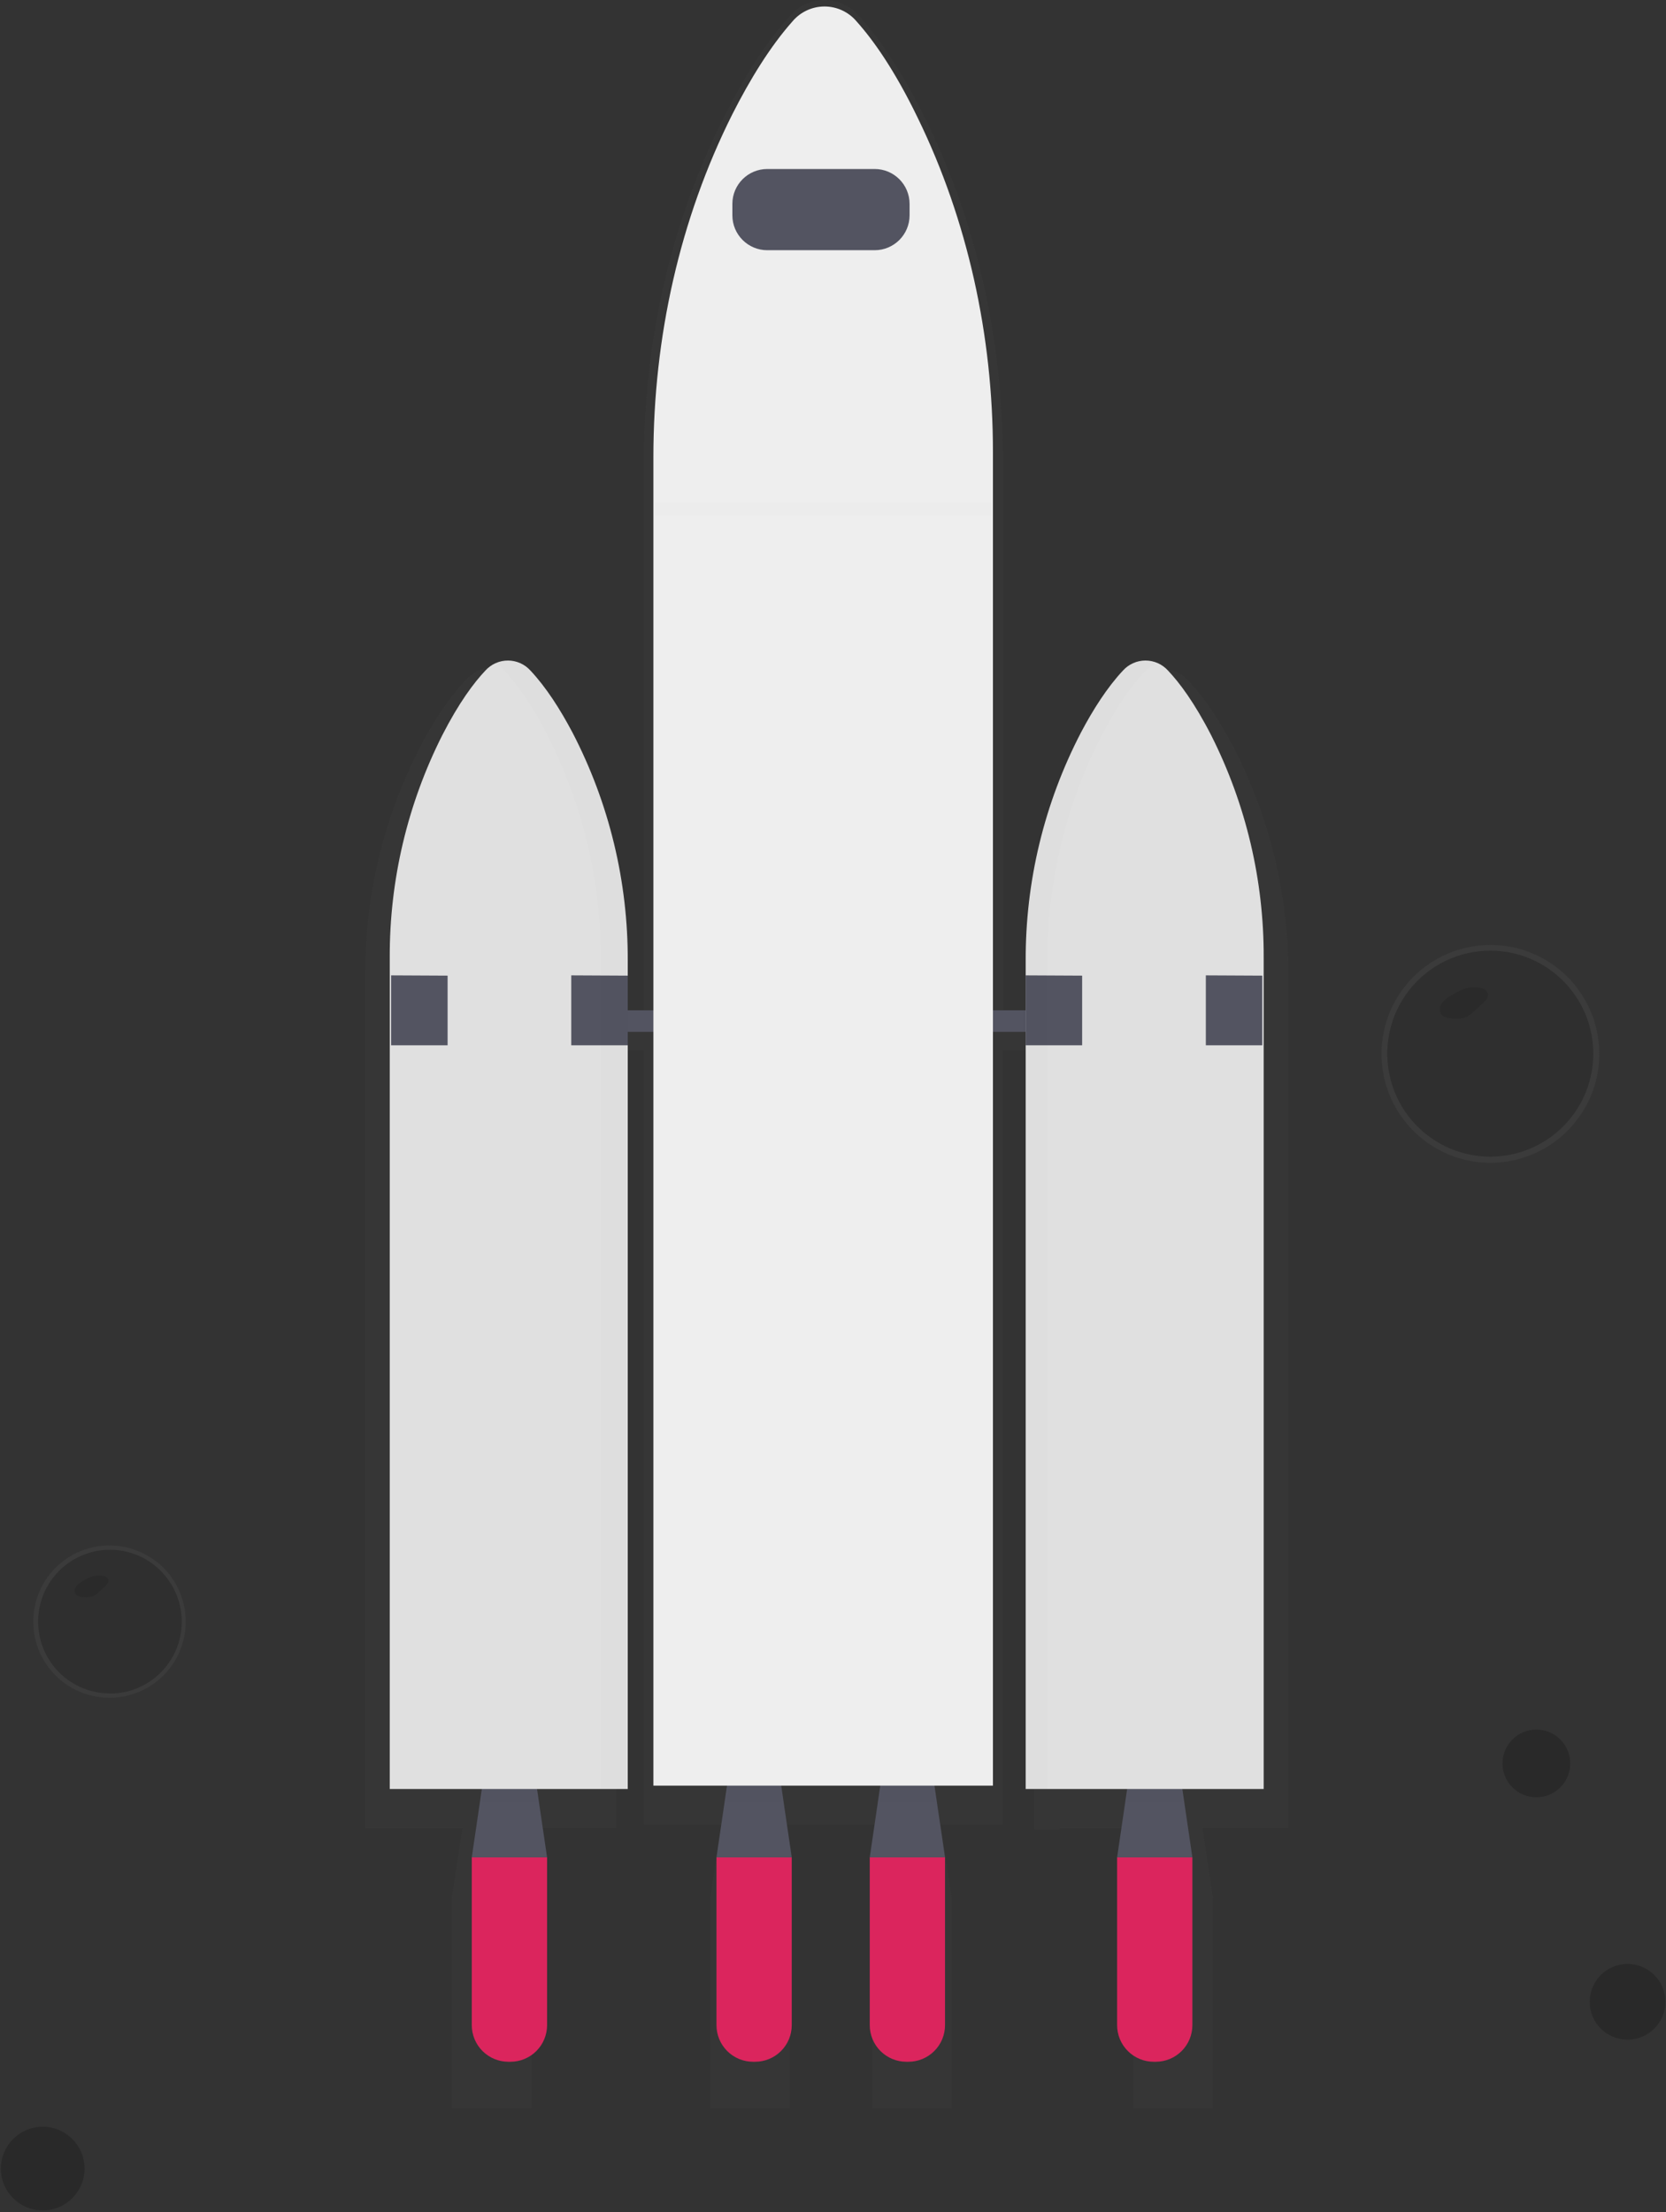 <svg width="525" height="697" viewBox="0 0 525 697" fill="none" xmlns="http://www.w3.org/2000/svg">
<rect x="0" y="0" width="525" height="697" fill="#333333" stroke="none"/>
<g id="rocket">
<g id="Group" opacity="0.7">
<path id="Vector" opacity="0.7" d="M405.97 307.03C406.052 281.967 400.047 257.259 388.47 235.03C382.98 224.59 377.97 218.11 374.11 214.12C372.636 212.562 370.71 211.506 368.604 211.101C366.498 210.696 364.317 210.961 362.37 211.86C360.813 212.412 359.406 213.32 358.26 214.51C353.05 219.91 348.34 227.05 344.26 234.64C332.088 257.399 325.774 282.831 325.89 308.64V324.12H315.96V144.11C315.96 106.39 307.52 69.18 290.96 36.18C283.12 20.54 275.96 10.82 270.47 4.85C269.137 3.331 267.496 2.113 265.655 1.279C263.814 0.445 261.816 0.014 259.795 0.014C257.774 0.014 255.776 0.445 253.935 1.279C252.094 2.113 250.453 3.331 249.12 4.85C241.68 12.94 234.96 23.64 229.12 35.01C211.73 68.73 202.9 107.01 202.9 145.83V324.05H194.32V307.82C194.429 282.027 188.116 256.613 175.95 233.87C171.84 226.28 167.13 219.14 161.95 213.74C160.445 212.142 158.468 211.068 156.309 210.676C154.149 210.283 151.921 210.593 149.95 211.56L150.31 211.75C149.054 212.309 147.917 213.103 146.96 214.09C143.11 218.09 138.1 224.56 132.61 235C121.033 257.229 115.028 281.937 115.11 307V576H145.75L142.37 598.11V664.24H167.43V598.11L164.08 575.99H194.28V330.99H202.86V574.93H227.33L223.82 598.11V664.24H248.88V598.11L245.37 574.9H278.37L274.84 598.11V664.24H299.9V598.11L296.39 574.9H315.93V331.02H325.86V576.39H333.91V576.02H360.53L357.19 598.11V664.24H382.25V598.11L378.9 575.99H405.97V307.03Z" fill="url(#paint0_linear)"/>
</g>
<path id="Vector_2" d="M172.4 585.25H148.67L152.91 556.44H168.16L172.4 585.25Z" fill="#535461"/>
<g id="Group_2" opacity="0.1">
<path id="Vector_3" opacity="0.1" d="M151.73 567.88H169.34L168.16 559.83H152.91L151.73 567.88Z" fill="black"/>
</g>
<path id="Vector_4" d="M375.75 585.25H352.03L356.26 556.44H371.52L375.75 585.25Z" fill="#535461"/>
<g id="Group_3" opacity="0.1">
<path id="Vector_5" opacity="0.1" d="M355.08 567.88H372.7L371.52 559.83H356.26L355.08 567.88Z" fill="black"/>
</g>
<path id="Vector_6" d="M249.5 585.25H225.78L230.01 556.44H245.27L249.5 585.25Z" fill="#535461"/>
<g id="Group_4" opacity="0.1">
<path id="Vector_7" opacity="0.1" d="M228.83 567.88H246.45L245.27 559.83H230.01L228.83 567.88Z" fill="black"/>
</g>
<path id="Vector_8" d="M297.8 585.25H274.08L278.31 556.44H293.56L297.8 585.25Z" fill="#535461"/>
<g id="Group_5" opacity="0.1">
<path id="Vector_9" opacity="0.1" d="M277.13 567.88H294.75L293.56 559.83H278.31L277.13 567.88Z" fill="black"/>
</g>
<path id="Vector_10" d="M341.86 318.35H172.4V325.13H341.86V318.35Z" fill="#535461"/>
<path id="Vector_11" d="M368.05 211.27C367.155 210.281 366.062 209.491 364.843 208.95C363.623 208.409 362.304 208.129 360.97 208.129C359.636 208.129 358.317 208.409 357.097 208.95C355.878 209.491 354.785 210.281 353.89 211.27C348.96 216.53 344.5 223.48 340.61 230.87C329.071 253.109 323.104 277.816 323.22 302.87V563.71H398.22V301.77C398.314 277.409 392.636 253.373 381.65 231.63C376.44 221.47 371.7 215.11 368.05 211.27Z" fill="#E0E0E0"/>
<path id="Vector_12" d="M152.98 211.27C153.875 210.281 154.968 209.491 156.187 208.95C157.407 208.409 158.726 208.129 160.06 208.129C161.394 208.129 162.713 208.409 163.933 208.95C165.152 209.491 166.245 210.281 167.14 211.27C172.08 216.53 176.53 223.48 180.43 230.87C191.964 253.11 197.932 277.817 197.82 302.87V563.71H122.82V301.77C122.726 277.409 128.404 253.373 139.39 231.63C144.59 221.47 149.33 215.11 152.98 211.27Z" fill="#E0E0E0"/>
<path id="Vector_13" d="M123.25 307.33L141.05 307.42V329.36H123.25V307.33Z" fill="#535461"/>
<path id="Vector_14" d="M180.02 307.33L197.82 307.42V329.36H180.02V307.33Z" fill="#535461"/>
<path id="Vector_15" d="M323.22 307.33L341.01 307.42V329.36H323.22V307.33Z" fill="#535461"/>
<path id="Vector_16" d="M379.99 307.33L397.78 307.42V329.36H379.99V307.33Z" fill="#535461"/>
<g id="Group_6" opacity="0.1">
<path id="Vector_17" opacity="0.1" d="M180.43 230.53C176.53 223.14 172.08 216.19 167.14 210.93C165.745 209.383 163.881 208.337 161.835 207.952C159.788 207.568 157.671 207.865 155.81 208.8C156.882 209.335 157.85 210.056 158.67 210.93C163.6 216.19 168.06 223.14 171.95 230.53C183.49 252.768 189.457 277.476 189.34 302.53V563.35H197.82V302.54C197.934 277.483 191.966 252.773 180.43 230.53V230.53Z" fill="black"/>
</g>
<g id="Group_7" opacity="0.1">
<path id="Vector_18" opacity="0.1" d="M347.39 231.25C351.28 223.86 355.74 216.91 360.67 211.65C361.592 210.654 362.708 209.857 363.95 209.31C362.117 208.508 360.079 208.302 358.123 208.722C356.167 209.142 354.392 210.166 353.05 211.65C348.11 216.91 343.65 223.86 339.76 231.25C328.226 253.49 322.258 278.197 322.37 303.25V564.11H330V303.27C329.88 278.209 335.848 253.495 347.39 231.25V231.25Z" fill="black"/>
</g>
<path id="Vector_19" d="M160.86 649.65H160.21C157.149 649.65 154.214 648.434 152.05 646.27C149.886 644.106 148.67 641.171 148.67 638.11V585.25H172.4V638.11C172.4 641.171 171.184 644.106 169.02 646.27C166.856 648.434 163.921 649.65 160.86 649.65Z" fill="#DB255D"/>
<path id="Vector_20" d="M237.97 649.65H237.31C234.251 649.647 231.318 648.43 229.156 646.266C226.994 644.103 225.78 641.169 225.78 638.11V585.25H249.5V638.11C249.5 641.169 248.286 644.103 246.124 646.266C243.962 648.43 241.029 649.647 237.97 649.65Z" fill="#DB255D"/>
<path id="Vector_21" d="M286.26 649.65H285.59C282.535 649.642 279.607 648.423 277.449 646.259C275.292 644.096 274.08 641.165 274.08 638.11V585.25H297.8V638.11C297.8 641.171 296.584 644.106 294.42 646.27C292.256 648.434 289.321 649.65 286.26 649.65Z" fill="#DB255D"/>
<path id="Vector_22" d="M364.22 649.65H363.59C362.073 649.653 360.57 649.356 359.168 648.777C357.765 648.199 356.491 647.349 355.417 646.277C354.343 645.205 353.492 643.932 352.91 642.531C352.329 641.129 352.03 639.627 352.03 638.11V585.25H375.75V638.11C375.75 641.169 374.536 644.103 372.374 646.266C370.212 648.43 367.279 649.647 364.22 649.65Z" fill="#DB255D"/>
<path id="Vector_23" d="M269.93 6.75C268.691 5.276 267.144 4.091 265.399 3.277C263.653 2.464 261.751 2.043 259.825 2.043C257.899 2.043 255.997 2.464 254.251 3.277C252.506 4.091 250.959 5.276 249.72 6.75C242.72 14.63 236.32 25.04 230.72 36.12C214.26 68.96 205.9 106.24 205.9 144.04V562.65H312.9V142.36C312.9 105.63 304.9 69.36 289.26 37.26C281.91 22.03 275.14 12.56 269.93 6.75Z" fill="#EEEEEE"/>
<path id="Vector_24" d="M275.63 53.25H241.79C235.715 53.25 230.79 58.175 230.79 64.25V67.84C230.79 73.915 235.715 78.84 241.79 78.84H275.63C281.705 78.84 286.63 73.915 286.63 67.84V64.25C286.63 58.175 281.705 53.25 275.63 53.25Z" fill="#535461"/>
<g id="Group_8" opacity="0.1">
<path id="Vector_25" opacity="0.1" d="M312.39 158.35H206.48V162.46H312.39V158.35Z" fill="black"/>
</g>
<g id="circle">
<path id="Vector_26" d="M497.04 311.33C494.263 307.683 490.789 304.624 486.82 302.33V302.33C482.26 299.7 477.156 298.155 471.903 297.813C466.65 297.47 461.389 298.341 456.526 300.357C451.663 302.372 447.329 305.479 443.858 309.437C440.388 313.396 437.874 318.099 436.511 323.184C435.149 328.268 434.974 333.598 436 338.761C437.026 343.924 439.225 348.783 442.429 352.96C445.632 357.137 449.753 360.522 454.473 362.852C459.193 365.183 464.386 366.397 469.65 366.4C470.38 366.4 471.11 366.4 471.82 366.32C478.007 365.93 483.972 363.871 489.083 360.362C494.194 356.854 498.259 352.026 500.846 346.393C503.434 340.76 504.447 334.531 503.779 328.368C503.11 322.205 500.785 316.338 497.05 311.39L497.04 311.33Z" fill="url(#paint1_linear)"/>
<path id="Vector_27" opacity="0.2" d="M502.09 332.01C502.089 340.26 498.945 348.201 493.298 354.216C487.65 360.231 479.924 363.869 471.69 364.39C471.02 364.39 470.33 364.46 469.64 364.46C464.659 364.463 459.745 363.32 455.277 361.119C450.809 358.918 446.907 355.718 443.874 351.767C440.841 347.817 438.757 343.221 437.785 338.336C436.813 333.451 436.978 328.408 438.267 323.597C439.556 318.786 441.936 314.337 445.22 310.593C448.505 306.849 452.607 303.911 457.21 302.006C461.812 300.102 466.791 299.282 471.761 299.611C476.731 299.939 481.558 301.407 485.87 303.9V303.9C489.629 306.081 492.913 308.991 495.53 312.46V312.46C499.794 318.085 502.098 324.952 502.09 332.01Z" fill="black"/>
<path id="Vector_28" opacity="0.1" d="M461.65 311.42C459.972 312.142 458.354 312.995 456.81 313.97C455.779 314.533 454.893 315.327 454.22 316.29C453.886 316.775 453.703 317.347 453.692 317.936C453.681 318.525 453.844 319.103 454.16 319.6C454.95 320.68 456.47 320.84 457.81 320.92C459.217 321.099 460.647 320.956 461.99 320.5C462.897 320.051 463.722 319.453 464.43 318.73L467.22 316.2C468.22 315.32 469.22 314.11 468.83 312.87C468.599 312.427 468.262 312.049 467.848 311.769C467.434 311.49 466.957 311.318 466.46 311.27C464.055 310.801 461.561 311.24 459.46 312.5" fill="black"/>
<g id="Group_9" opacity="0.1">
<path id="Vector_29" opacity="0.1" d="M450 346.53C450.944 346.53 451.71 345.764 451.71 344.82C451.71 343.876 450.944 343.11 450 343.11C449.056 343.11 448.29 343.876 448.29 344.82C448.29 345.764 449.056 346.53 450 346.53Z" fill="black"/>
</g>
<g id="Group_10" opacity="0.1">
<path id="Vector_30" opacity="0.1" d="M484.72 340.26C488.177 340.26 490.98 337.457 490.98 334C490.98 330.543 488.177 327.74 484.72 327.74C481.263 327.74 478.46 330.543 478.46 334C478.46 337.457 481.263 340.26 484.72 340.26Z" fill="black"/>
</g>
<g id="Group_11" opacity="0.1">
<path id="Vector_31" opacity="0.1" d="M495.59 312.46C495.572 314.097 495.084 315.694 494.184 317.061C493.284 318.428 492.01 319.507 490.514 320.171C489.017 320.835 487.362 321.055 485.745 320.804C484.127 320.554 482.616 319.844 481.39 318.759C480.164 317.674 479.276 316.26 478.832 314.685C478.387 313.11 478.404 311.44 478.882 309.874C479.359 308.309 480.276 306.913 481.524 305.854C482.772 304.795 484.298 304.117 485.92 303.9V303.9C489.682 306.08 492.97 308.99 495.59 312.46Z" fill="black"/>
</g>
<g id="Group_12" opacity="0.1">
<path id="Vector_32" opacity="0.1" d="M496.17 350.69C493.379 354.664 489.729 357.958 485.491 360.33C481.254 362.701 476.537 364.089 471.69 364.39C471.69 363.94 471.63 363.49 471.63 363.03C471.633 360.182 472.426 357.391 473.922 354.968C475.417 352.544 477.556 350.583 480.101 349.304C482.645 348.025 485.494 347.477 488.332 347.722C491.169 347.966 493.882 348.994 496.17 350.69V350.69Z" fill="black"/>
</g>
</g>
<path id="circle_2" opacity="0.2" d="M484.15 566.32C490.043 566.32 494.82 561.543 494.82 555.65C494.82 549.757 490.043 544.98 484.15 544.98C478.257 544.98 473.48 549.757 473.48 555.65C473.48 561.543 478.257 566.32 484.15 566.32Z" fill="black"/>
<path id="circle_3" opacity="0.2" d="M512.88 642.69C519.469 642.69 524.81 637.349 524.81 630.76C524.81 624.171 519.469 618.83 512.88 618.83C506.291 618.83 500.95 624.171 500.95 630.76C500.95 637.349 506.291 642.69 512.88 642.69Z" fill="black"/>
<path id="circle_4" opacity="0.2" d="M13.46 696.49C20.739 696.49 26.64 690.589 26.64 683.31C26.64 676.031 20.739 670.13 13.46 670.13C6.181 670.13 0.28 676.031 0.28 683.31C0.28 690.589 6.181 696.49 13.46 696.49Z" fill="black"/>
<g id="circle_5">
<path id="Vector_33" d="M53.76 496.58C51.824 494.02 49.396 491.871 46.62 490.26V490.26C43.434 488.391 39.858 487.282 36.173 487.021C32.488 486.759 28.792 487.352 25.374 488.753C21.955 490.154 18.906 492.326 16.465 495.098C14.023 497.871 12.254 501.17 11.296 504.738C10.338 508.306 10.217 512.047 10.942 515.67C11.667 519.292 13.218 522.699 15.476 525.624C17.733 528.548 20.635 530.912 23.955 532.532C27.276 534.151 30.926 534.982 34.62 534.96C35.13 534.96 35.62 534.96 36.14 534.91C40.449 534.62 44.599 533.173 48.154 530.721C51.709 528.269 54.537 524.903 56.339 520.979C58.141 517.054 58.851 512.716 58.393 508.422C57.936 504.128 56.328 500.037 53.74 496.58H53.76Z" fill="url(#paint2_linear)"/>
<path id="Vector_34" opacity="0.2" d="M57.28 511.01C57.279 516.766 55.085 522.306 51.145 526.502C47.205 530.698 41.815 533.236 36.07 533.6C35.6 533.6 35.07 533.6 34.64 533.6C31.168 533.599 27.742 532.8 24.628 531.263C21.515 529.727 18.796 527.495 16.682 524.74C14.569 521.985 13.118 518.781 12.44 515.376C11.763 511.97 11.878 508.455 12.777 505.101C13.675 501.747 15.333 498.645 17.623 496.034C19.912 493.423 22.771 491.374 25.978 490.045C29.186 488.715 32.657 488.142 36.121 488.368C39.586 488.595 42.953 489.615 45.96 491.35V491.35C48.586 492.878 50.878 494.919 52.7 497.35C55.681 501.279 57.29 506.078 57.28 511.01V511.01Z" fill="black"/>
<path id="Vector_35" opacity="0.1" d="M29.06 496.65C27.891 497.148 26.764 497.74 25.69 498.42C24.974 498.819 24.356 499.373 23.88 500.04C23.658 500.384 23.54 500.785 23.54 501.195C23.54 501.605 23.658 502.006 23.88 502.35C24.212 502.678 24.611 502.929 25.049 503.088C25.488 503.247 25.955 503.309 26.42 503.27C27.403 503.397 28.401 503.298 29.34 502.98C29.976 502.666 30.554 502.247 31.05 501.74L32.99 499.98C33.67 499.36 34.41 498.52 34.11 497.66C33.957 497.345 33.724 497.076 33.434 496.88C33.145 496.683 32.809 496.566 32.46 496.54C30.786 496.212 29.05 496.519 27.59 497.4" fill="black"/>
<g id="Group_13" opacity="0.1">
<path id="Vector_36" opacity="0.1" d="M20.93 521.13C21.587 521.13 22.12 520.597 22.12 519.94C22.12 519.283 21.587 518.75 20.93 518.75C20.273 518.75 19.74 519.283 19.74 519.94C19.74 520.597 20.273 521.13 20.93 521.13Z" fill="black"/>
</g>
<g id="Group_14" opacity="0.1">
<path id="Vector_37" opacity="0.1" d="M45.16 516.77C47.574 516.77 49.53 514.814 49.53 512.4C49.53 509.987 47.574 508.03 45.16 508.03C42.746 508.03 40.79 509.987 40.79 512.4C40.79 514.814 42.746 516.77 45.16 516.77Z" fill="black"/>
</g>
<g id="Group_15" opacity="0.1">
<path id="Vector_38" opacity="0.1" d="M52.71 497.37C52.701 498.523 52.36 499.648 51.728 500.612C51.096 501.576 50.2 502.338 49.147 502.806C48.093 503.274 46.927 503.429 45.788 503.252C44.649 503.075 43.586 502.573 42.724 501.807C41.862 501.042 41.24 500.044 40.93 498.933C40.621 497.823 40.638 496.647 40.979 495.546C41.321 494.445 41.972 493.466 42.855 492.725C43.739 491.985 44.816 491.514 45.96 491.37C48.59 492.897 50.885 494.938 52.71 497.37V497.37Z" fill="black"/>
</g>
<g id="Group_16" opacity="0.1">
<path id="Vector_39" opacity="0.1" d="M53.15 524.04C51.202 526.812 48.656 529.111 45.699 530.766C42.743 532.421 39.452 533.389 36.07 533.6C36.07 533.29 36.07 532.97 36.07 532.6C36.072 530.613 36.625 528.666 37.669 526.975C38.712 525.284 40.204 523.916 41.979 523.024C43.754 522.131 45.742 521.749 47.721 521.919C49.701 522.09 51.594 522.807 53.19 523.99L53.15 524.04Z" fill="black"/>
</g>
</g>
</g>
<defs>
<linearGradient id="paint0_linear" x1="162105" y1="469714" x2="162105" y2="28488.7" gradientUnits="userSpaceOnUse">
<stop stop-color="#808080" stop-opacity="0.25"/>
<stop offset="0.54" stop-color="#808080" stop-opacity="0.12"/>
<stop offset="1" stop-color="#808080" stop-opacity="0.1"/>
</linearGradient>
<linearGradient id="paint1_linear" x1="53015.2" y1="28395.5" x2="53015.2" y2="23681.3" gradientUnits="userSpaceOnUse">
<stop stop-color="#808080" stop-opacity="0.25"/>
<stop offset="0.54" stop-color="#808080" stop-opacity="0.12"/>
<stop offset="1" stop-color="#808080" stop-opacity="0.1"/>
</linearGradient>
<linearGradient id="paint2_linear" x1="15918.4" y1="28223.7" x2="15918.4" y2="25924.1" gradientUnits="userSpaceOnUse">
<stop stop-color="#808080" stop-opacity="0.25"/>
<stop offset="0.54" stop-color="#808080" stop-opacity="0.12"/>
<stop offset="1" stop-color="#808080" stop-opacity="0.1"/>
</linearGradient>
</defs>
</svg>
